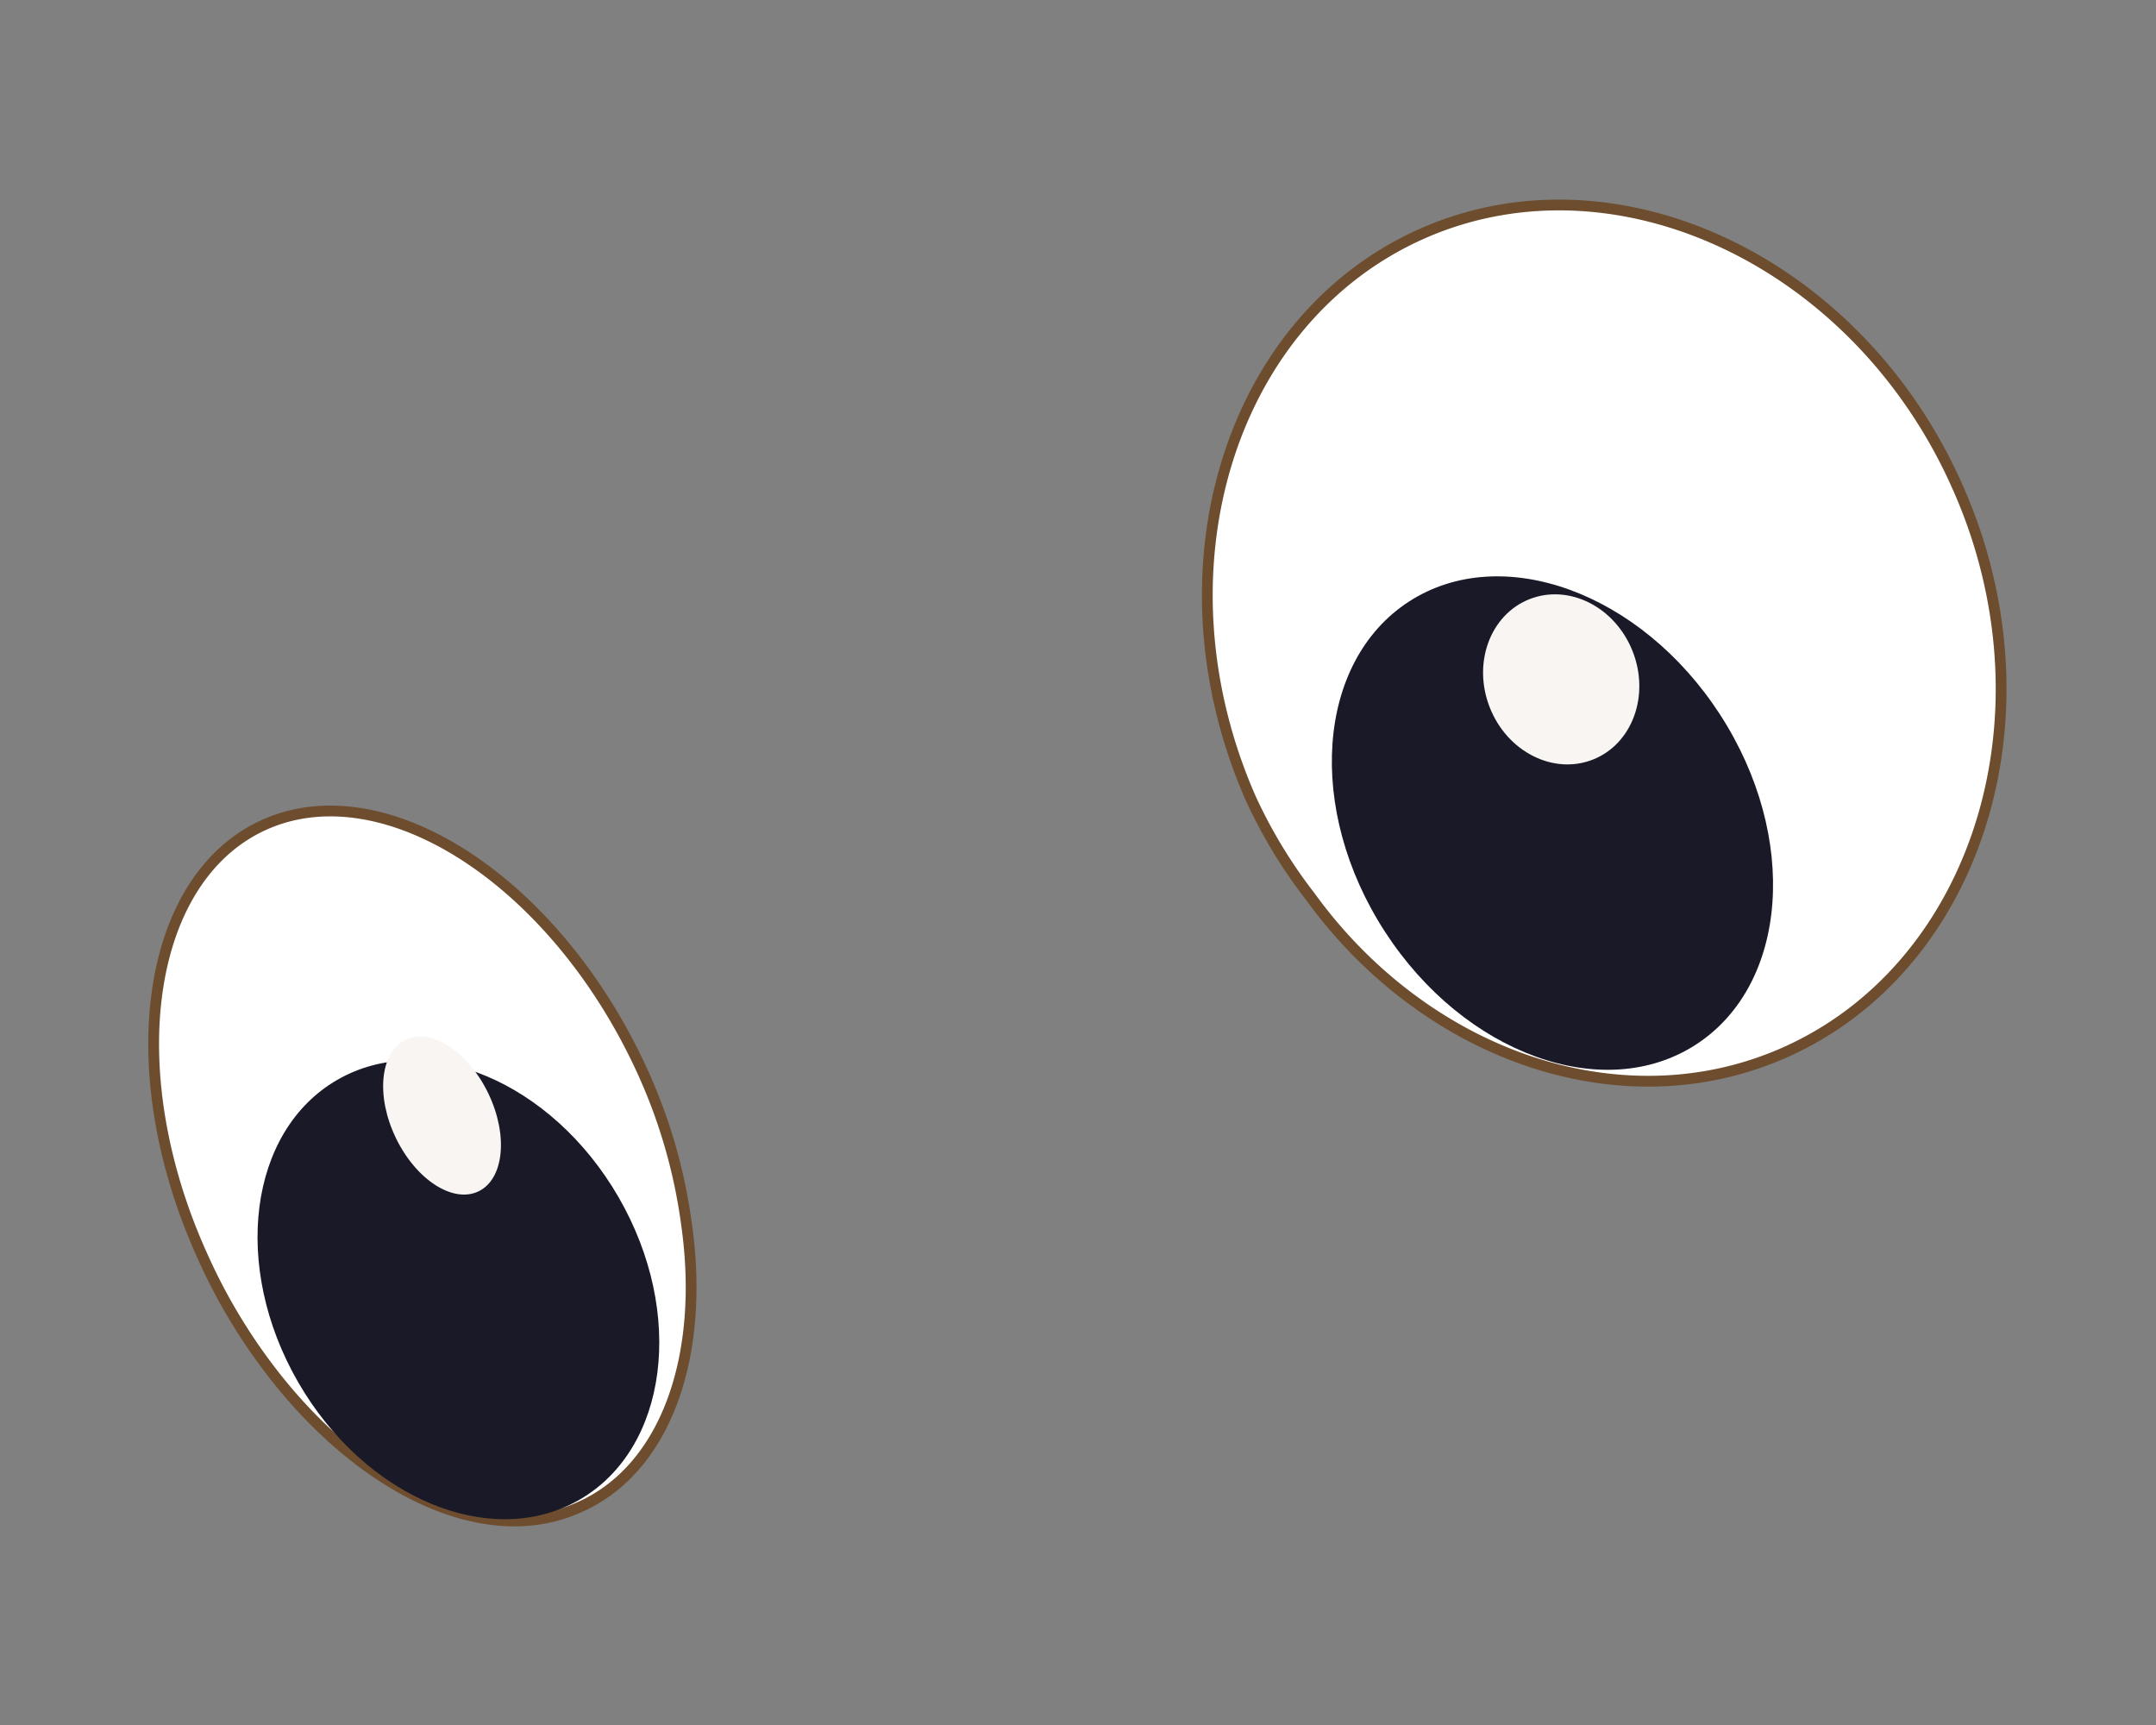 <svg id="Layer_1" data-name="Layer 1" xmlns="http://www.w3.org/2000/svg" viewBox="0 0 50 40"><rect x="0" y="0" width="50" height="40" fill="#808080" stroke="none"/><defs><style>.cls-1{fill:#fff;stroke:#6d4d2e;stroke-miterlimit:10;stroke-width:0.25px;}.cls-2{fill:#191928;}.cls-3{fill:#f9f5f2;}</style></defs><g id="eyes"><g id="eyes_1" data-name="eyes 1"><path class="cls-1" d="M45.41,11.32a11.63,11.63,0,0,1,.77,2.41c.92,4.52-1,9-4.8,10.68s-8.34.05-11-3.63A11.57,11.57,0,0,1,29,18.5c-2.3-5.25-.5-11.11,4-13.09S43.11,6.08,45.41,11.32Z"/><ellipse class="cls-2" cx="36" cy="19.09" rx="4.63" ry="6.12" transform="translate(-4.59 22.64) rotate(-32.94)"/><ellipse class="cls-3" cx="36.21" cy="15.75" rx="1.78" ry="2" transform="translate(-3.26 14.46) rotate(-21.63)"/><path class="cls-1" d="M14.92,24.89a12.52,12.52,0,0,1,1,3.49c.44,3.07-.48,5.72-2.53,6.59-2.28,1-5.28-.59-7.39-3.56a13.21,13.21,0,0,1-1.29-2.25c-2-4.38-1.31-8.89,1.5-10.07S12.94,20.51,14.92,24.89Z"/><ellipse class="cls-2" cx="10.63" cy="29.91" rx="4.29" ry="5.62" transform="translate(-13.53 9.32) rotate(-30)"/><ellipse class="cls-3" cx="10.25" cy="25.87" rx="1.19" ry="1.95" transform="translate(-10.21 7.01) rotate(-25.72)"/></g></g></svg>